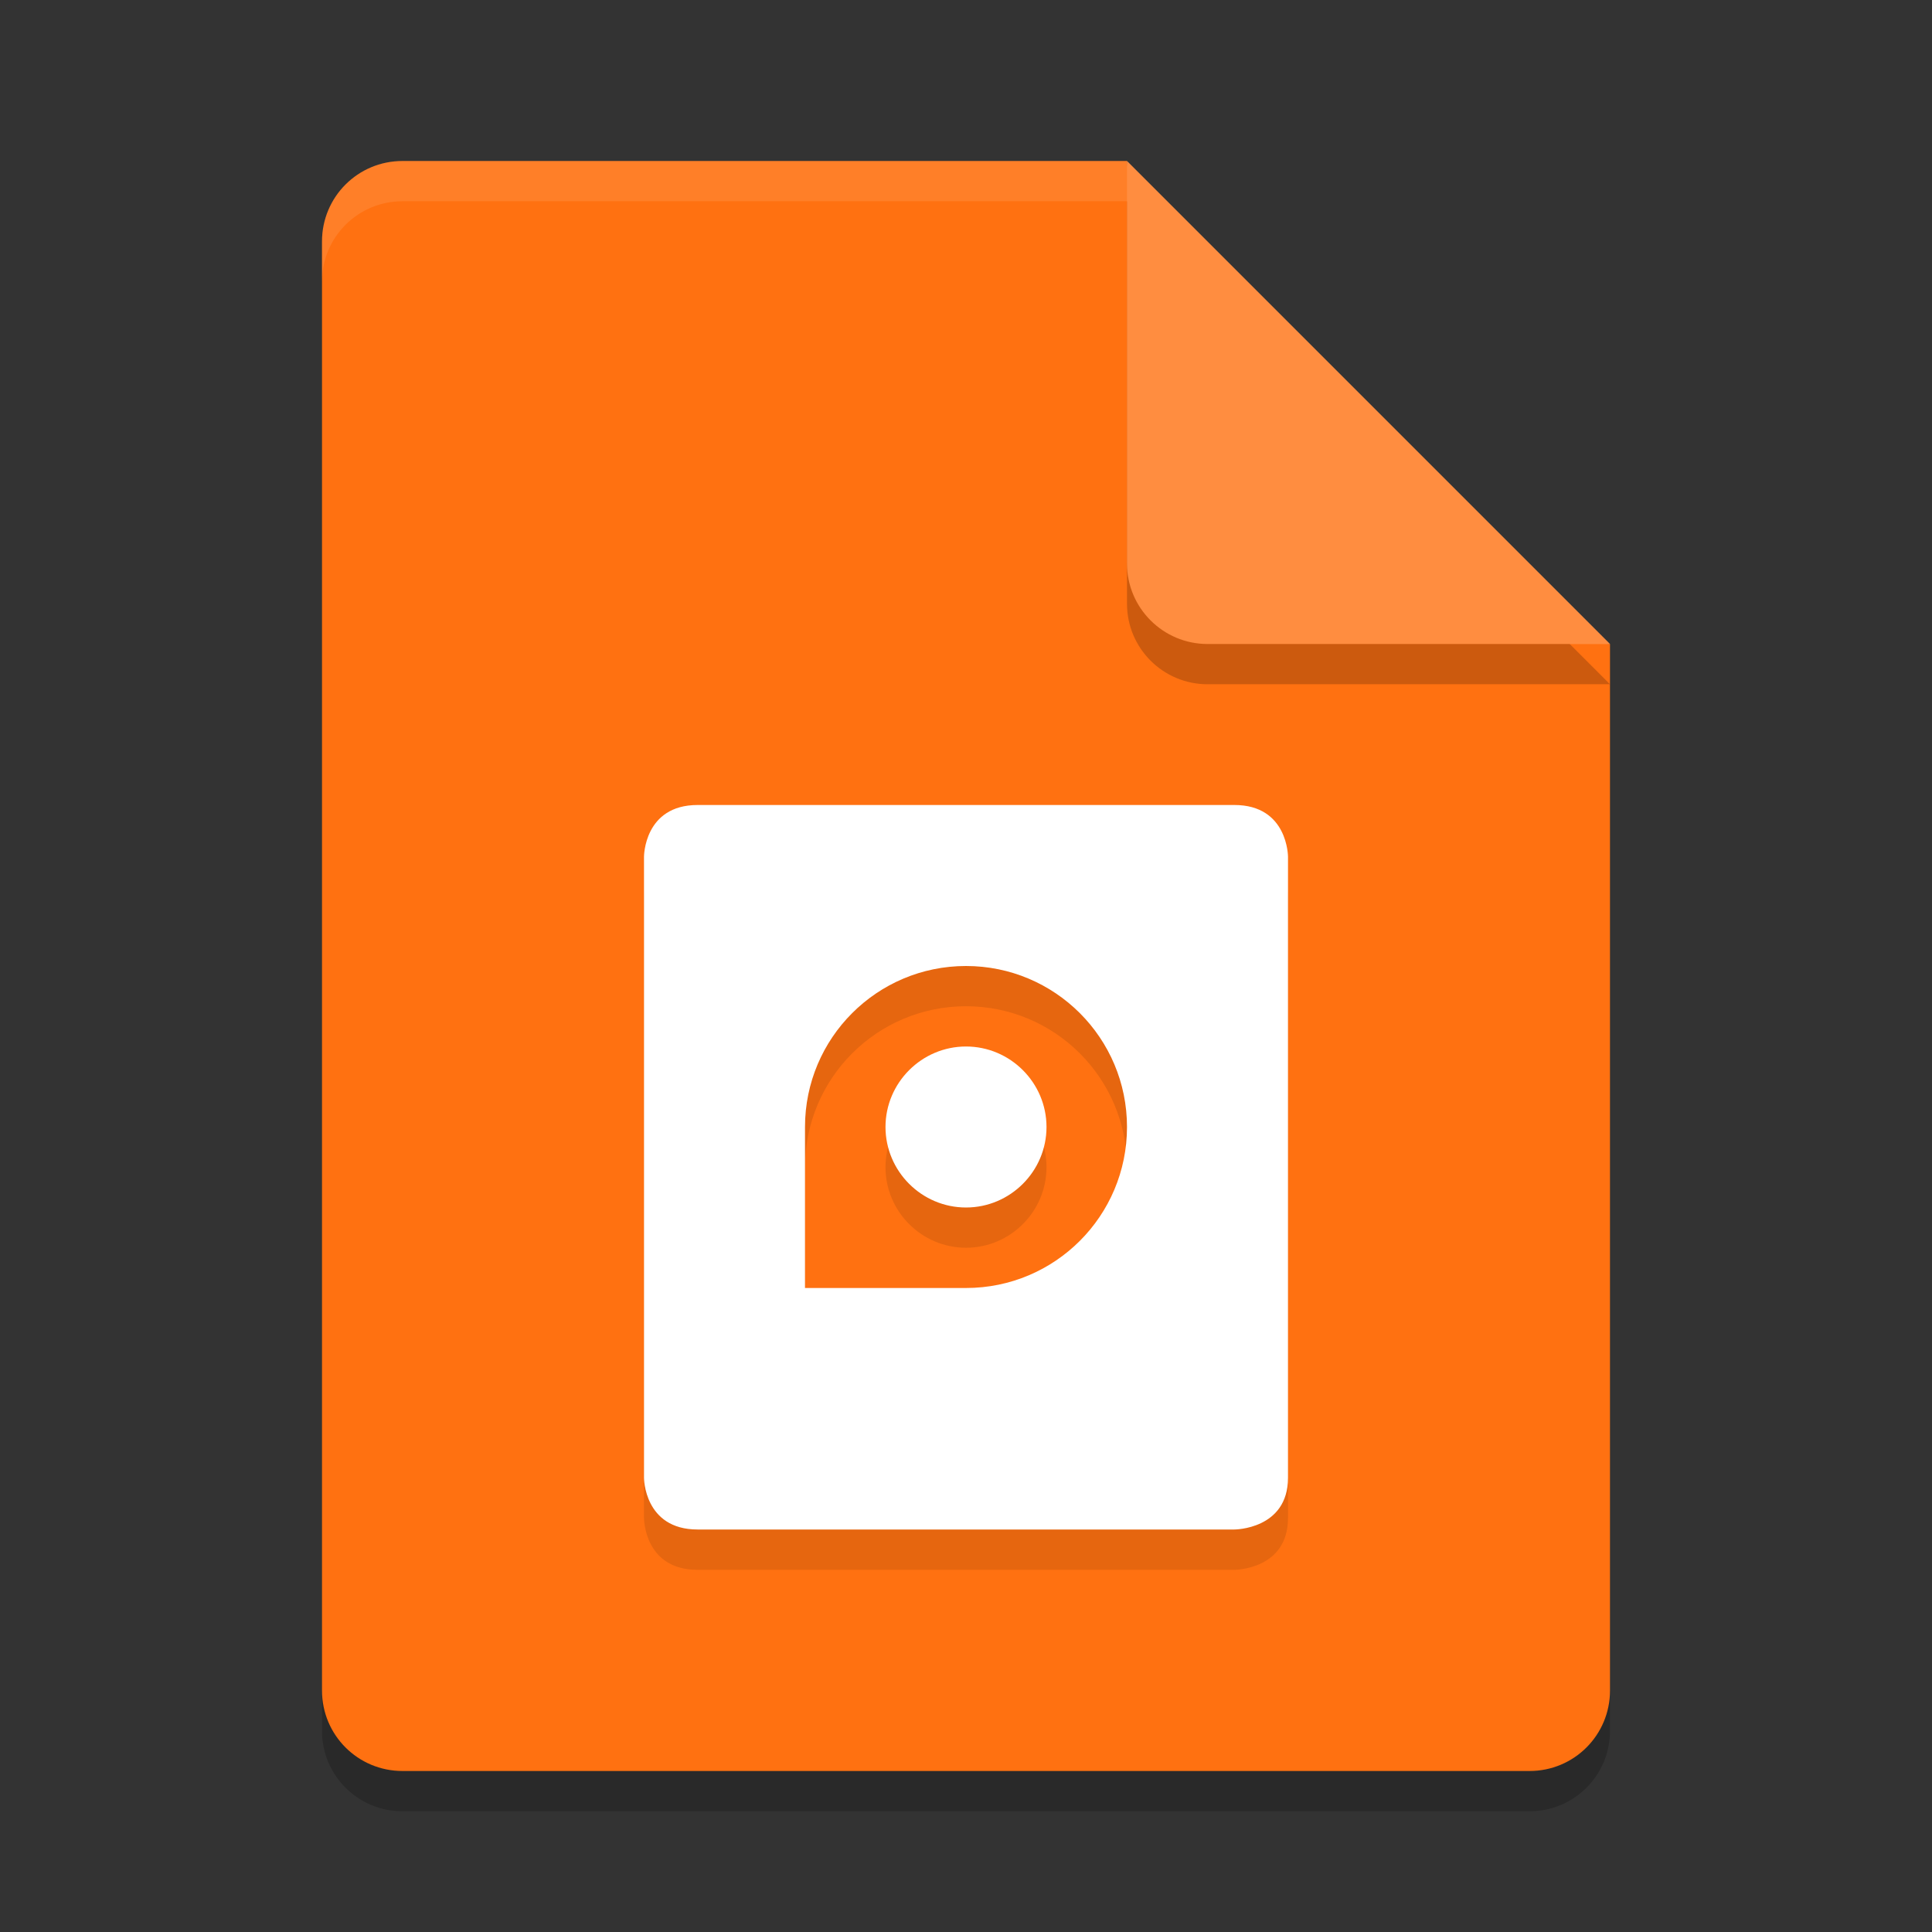 <svg xmlns="http://www.w3.org/2000/svg" width="24" height="24" version="1"><rect width="100%" height="100%" fill="#333333" stroke="none"/><defs>
<linearGradient id="ucPurpleBlue" x1="0%" y1="0%" x2="100%" y2="100%">
  <stop offset="0%" style="stop-color:#B794F4;stop-opacity:1"/>
  <stop offset="100%" style="stop-color:#4299E1;stop-opacity:1"/>
</linearGradient>
</defs>
 <path style="opacity:0.2" d="m 5,2.5 c -0.554,0 -1,0.446 -1,1 v 18 c 0,0.554 0.446,1 1,1 h 14 c 0.554,0 1,-0.446 1,-1 V 8.5 L 14.5,8 14,2.5 Z"/>
 <path style="fill:#ff7111" d="M 5,2 C 4.446,2 4,2.446 4,3 v 18 c 0,0.554 0.446,1 1,1 h 14 c 0.554,0 1,-0.446 1,-1 V 8 L 14.5,7.5 14,2 Z"/>
 <path style="opacity:0.1;fill:#ffffff" d="M 5,2 C 4.446,2 4,2.446 4,3 v 0.5 c 0,-0.554 0.446,-1 1,-1 h 9 L 19.5,8 H 20 L 14,2 Z"/>
 <path style="opacity:0.2" d="m 14,2.5 v 5 c 0,0.552 0.448,1 1,1 h 5 z"/>
 <path style="fill:#ff8d40" d="m 14,2 v 5 c 0,0.552 0.448,1 1,1 h 5 z"/>
 <path style="opacity:0.1" d="M 8.666,10.5 C 7.999,10.5 8,11.143 8,11.143 v 7.715 c 0,0 -6.514e-4,0.643 0.666,0.643 h 6.668 c 0,0 0.666,2.79e-4 0.666,-0.643 v -7.715 c 0,0 6.5e-4,-0.643 -0.666,-0.643 z M 12,12.5 c 1.105,0 2,0.895 2,2 0,1.105 -0.895,2 -2,2 h -2 v -2 c 0,-1.105 0.895,-2 2,-2 z m 0,1 c -0.55,0 -1,0.45 -1,1 0,0.55 0.45,1 1,1 0.55,0 1,-0.45 1,-1 0,-0.55 -0.45,-1 -1,-1 z"/>
 <path style="fill:#ffffff" d="M 8.666,10 C 7.999,10 8,10.643 8,10.643 v 7.715 C 8,18.357 7.999,19 8.666,19 H 15.334 C 15.334,19 16,19 16,18.357 V 10.643 C 16,10.643 16.001,10 15.334,10 Z M 12,12 c 1.105,0 2,0.895 2,2 0,1.105 -0.895,2 -2,2 h -2 v -2 c 0,-1.105 0.895,-2 2,-2 z m 0,1 c -0.55,0 -1,0.45 -1,1 0,0.55 0.45,1 1,1 0.55,0 1,-0.45 1,-1 0,-0.55 -0.45,-1 -1,-1 z"/>
</svg>
